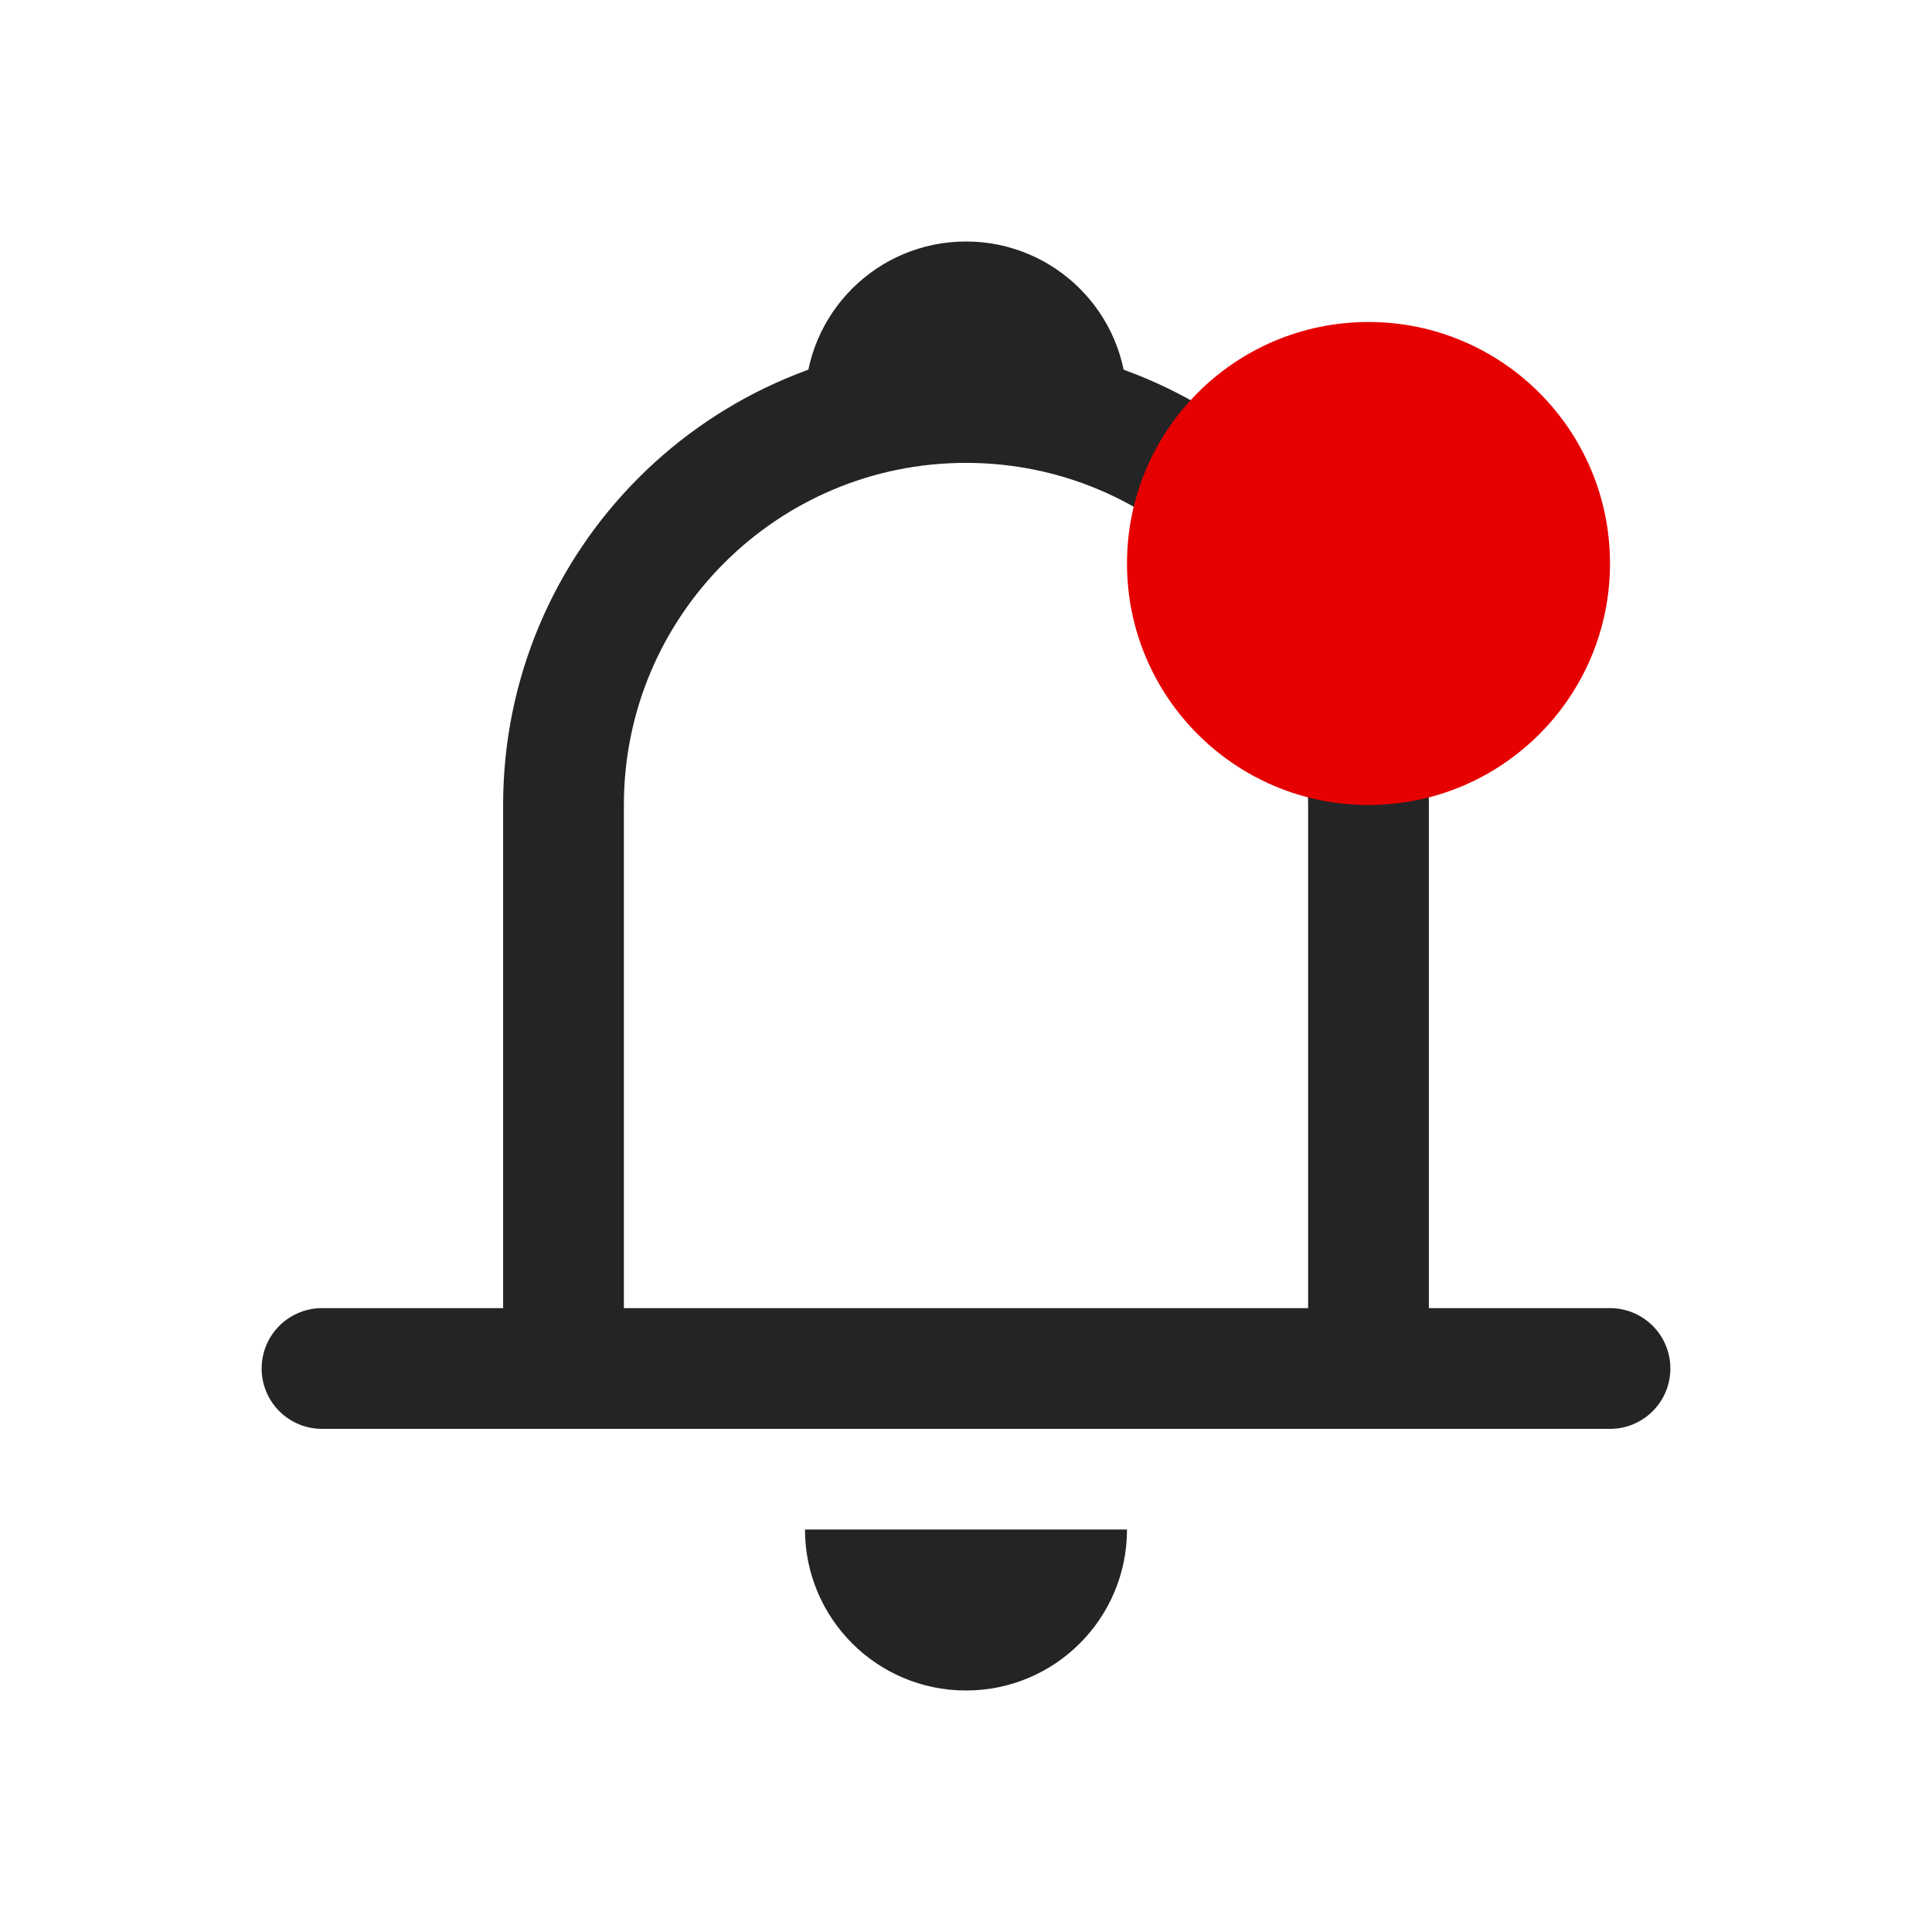 <svg width="24" height="24" viewBox="0 0 24 24" fill="none" xmlns="http://www.w3.org/2000/svg">
<path d="M10 5C10 3.895 10.895 3 12 3C13.105 3 14 3.895 14 5H10Z" fill="#242426"/>
<path d="M10 19C10 20.105 10.895 21 12 21C13.105 21 14 20.105 14 19H10Z" fill="#242426"/>
<path d="M17 17V10C17 7.239 14.761 5 12 5V5C9.239 5 7 7.239 7 10V17" stroke="#242426" stroke-width="1.5"/>
<path d="M4 17H20" stroke="#242426" stroke-width="1.5" stroke-linecap="round"/>
<circle cx="17" cy="7" r="3" fill="#E60000"/>
</svg>
